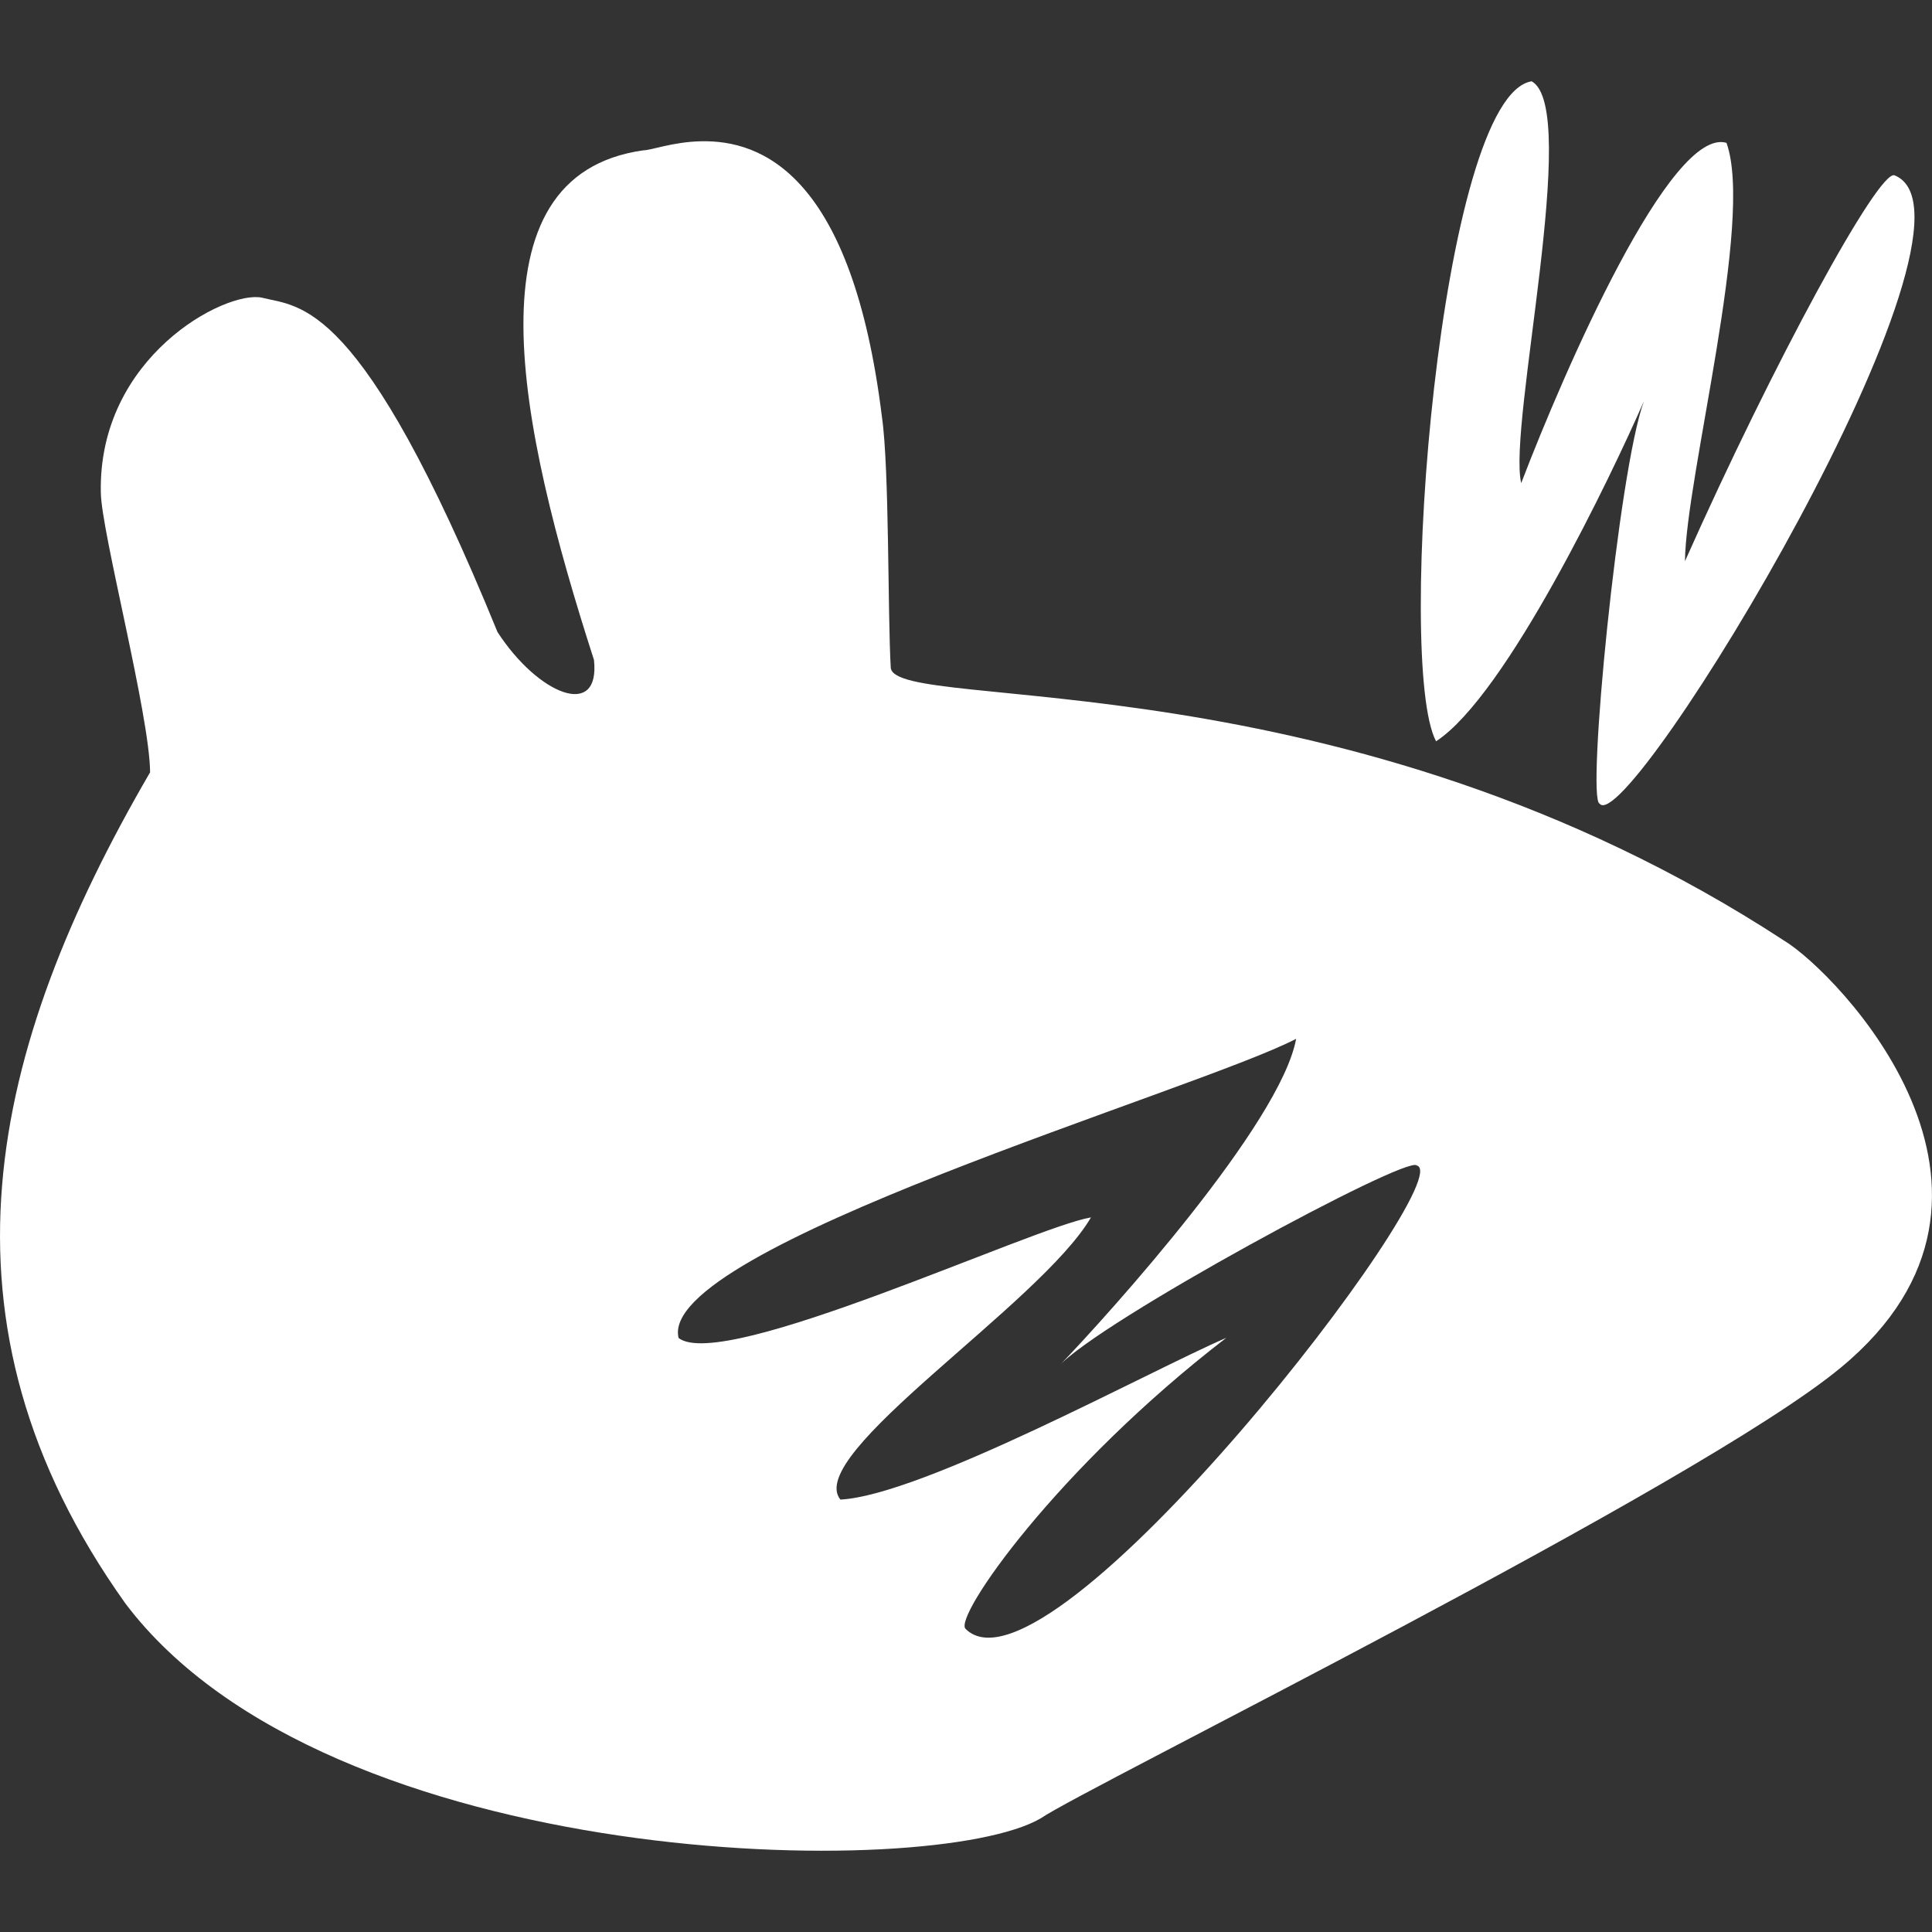 <?xml version="1.0" encoding="UTF-8" standalone="no"?>
<!-- Created with Inkscape (http://www.inkscape.org/) -->

<svg
   xmlns:dc="http://purl.org/dc/elements/1.1/"
   xmlns:cc="http://creativecommons.org/ns#"
   xmlns:rdf="http://www.w3.org/1999/02/22-rdf-syntax-ns#"
   xmlns:svg="http://www.w3.org/2000/svg"
   xmlns="http://www.w3.org/2000/svg"
   xmlns:sodipodi="http://sodipodi.sourceforge.net/DTD/sodipodi-0.dtd"
   xmlns:inkscape="http://www.inkscape.org/namespaces/inkscape"
   width="16"
   height="16"
   id="svg2"
   sodipodi:version="0.32"
   inkscape:version="0.91 r13725"
   version="1.0"
   sodipodi:docname="xfce4-whiskermenu.svg"
   inkscape:output_extension="org.inkscape.output.svg.inkscape"
   inkscape:export-filename="/home/andrea/aspetto/icone/mie/stock/flat/volume-0.png"
   inkscape:export-xdpi="90"
   inkscape:export-ydpi="90">
  <rect width="100%" height="100%" fill="#333333" stroke="none"/>
  <defs
     id="defs4" />
  <sodipodi:namedview
     id="base"
     pagecolor="#ffffff"
     bordercolor="#666666"
     borderopacity="1.0"
     inkscape:pageopacity="0"
     inkscape:pageshadow="2"
     inkscape:zoom="6.377113"
     inkscape:cx="15.575159"
     inkscape:cy="-1.7516451"
     inkscape:document-units="px"
     inkscape:current-layer="svg2"
     showgrid="false"
     inkscape:window-width="1156"
     inkscape:window-height="774"
     inkscape:window-x="0"
     inkscape:window-y="78"
     showguides="true"
     inkscape:guide-bbox="true"
     inkscape:window-maximized="0" />
  <path
     inkscape:connector-curvature="0"
     d="m 12.686,0.673 c -0.761,0.116 -1.133,4.829 -0.793,5.466 0.582,-0.38 1.45,-2.197 1.721,-2.816 -0.211,0.575 -0.476,3.3 -0.367,3.332 0.23,0.308 3.35,-4.836 2.443,-5.203 -0.13,-0.053 -1.006,1.556 -1.736,3.196 0.008,-0.702 0.575,-2.822 0.344,-3.465 -0.462,-0.137 -1.34,1.877 -1.7,2.818 -0.113,-0.478 0.494,-3.095 0.088,-3.327 z M 5.804,1.17 C 5.573,1.175 5.392,1.245 5.328,1.245 3.851,1.452 4.293,3.524 4.919,5.465 4.973,5.962 4.457,5.754 4.12,5.234 2.986,2.456 2.484,2.546 2.168,2.465 1.865,2.403 0.811,2.957 0.835,4.08 0.839,4.403 1.24,5.924 1.243,6.396 -0.087,8.681 -0.628,10.942 1.039,13.28 2.721,15.508 7.725,15.583 8.62,15.058 8.962,14.818 14.069,12.301 15.246,11.325 17,9.874 15.2,8.046 14.777,7.791 11.141,5.414 7.426,5.909 7.377,5.532 7.351,5.096 7.366,3.885 7.304,3.454 7.057,1.451 6.312,1.158 5.804,1.17 Z M 10.734,8.603 C 10.606,9.302 9.202,10.864 8.766,11.317 9.094,10.948 11.659,9.561 11.733,9.652 12.105,9.745 8.686,14.183 7.996,13.489 7.897,13.389 8.754,12.157 10.156,11.079 9.512,11.358 7.642,12.382 6.96,12.419 6.655,12.045 8.617,10.799 9.035,10.082 8.551,10.163 5.991,11.366 5.62,11.081 5.432,10.335 9.92,9.028 10.734,8.603 Z"
     id="path602"
     style="fill:#ffffff;fill-opacity:1;fill-rule:evenodd;stroke:none" />
</svg>
